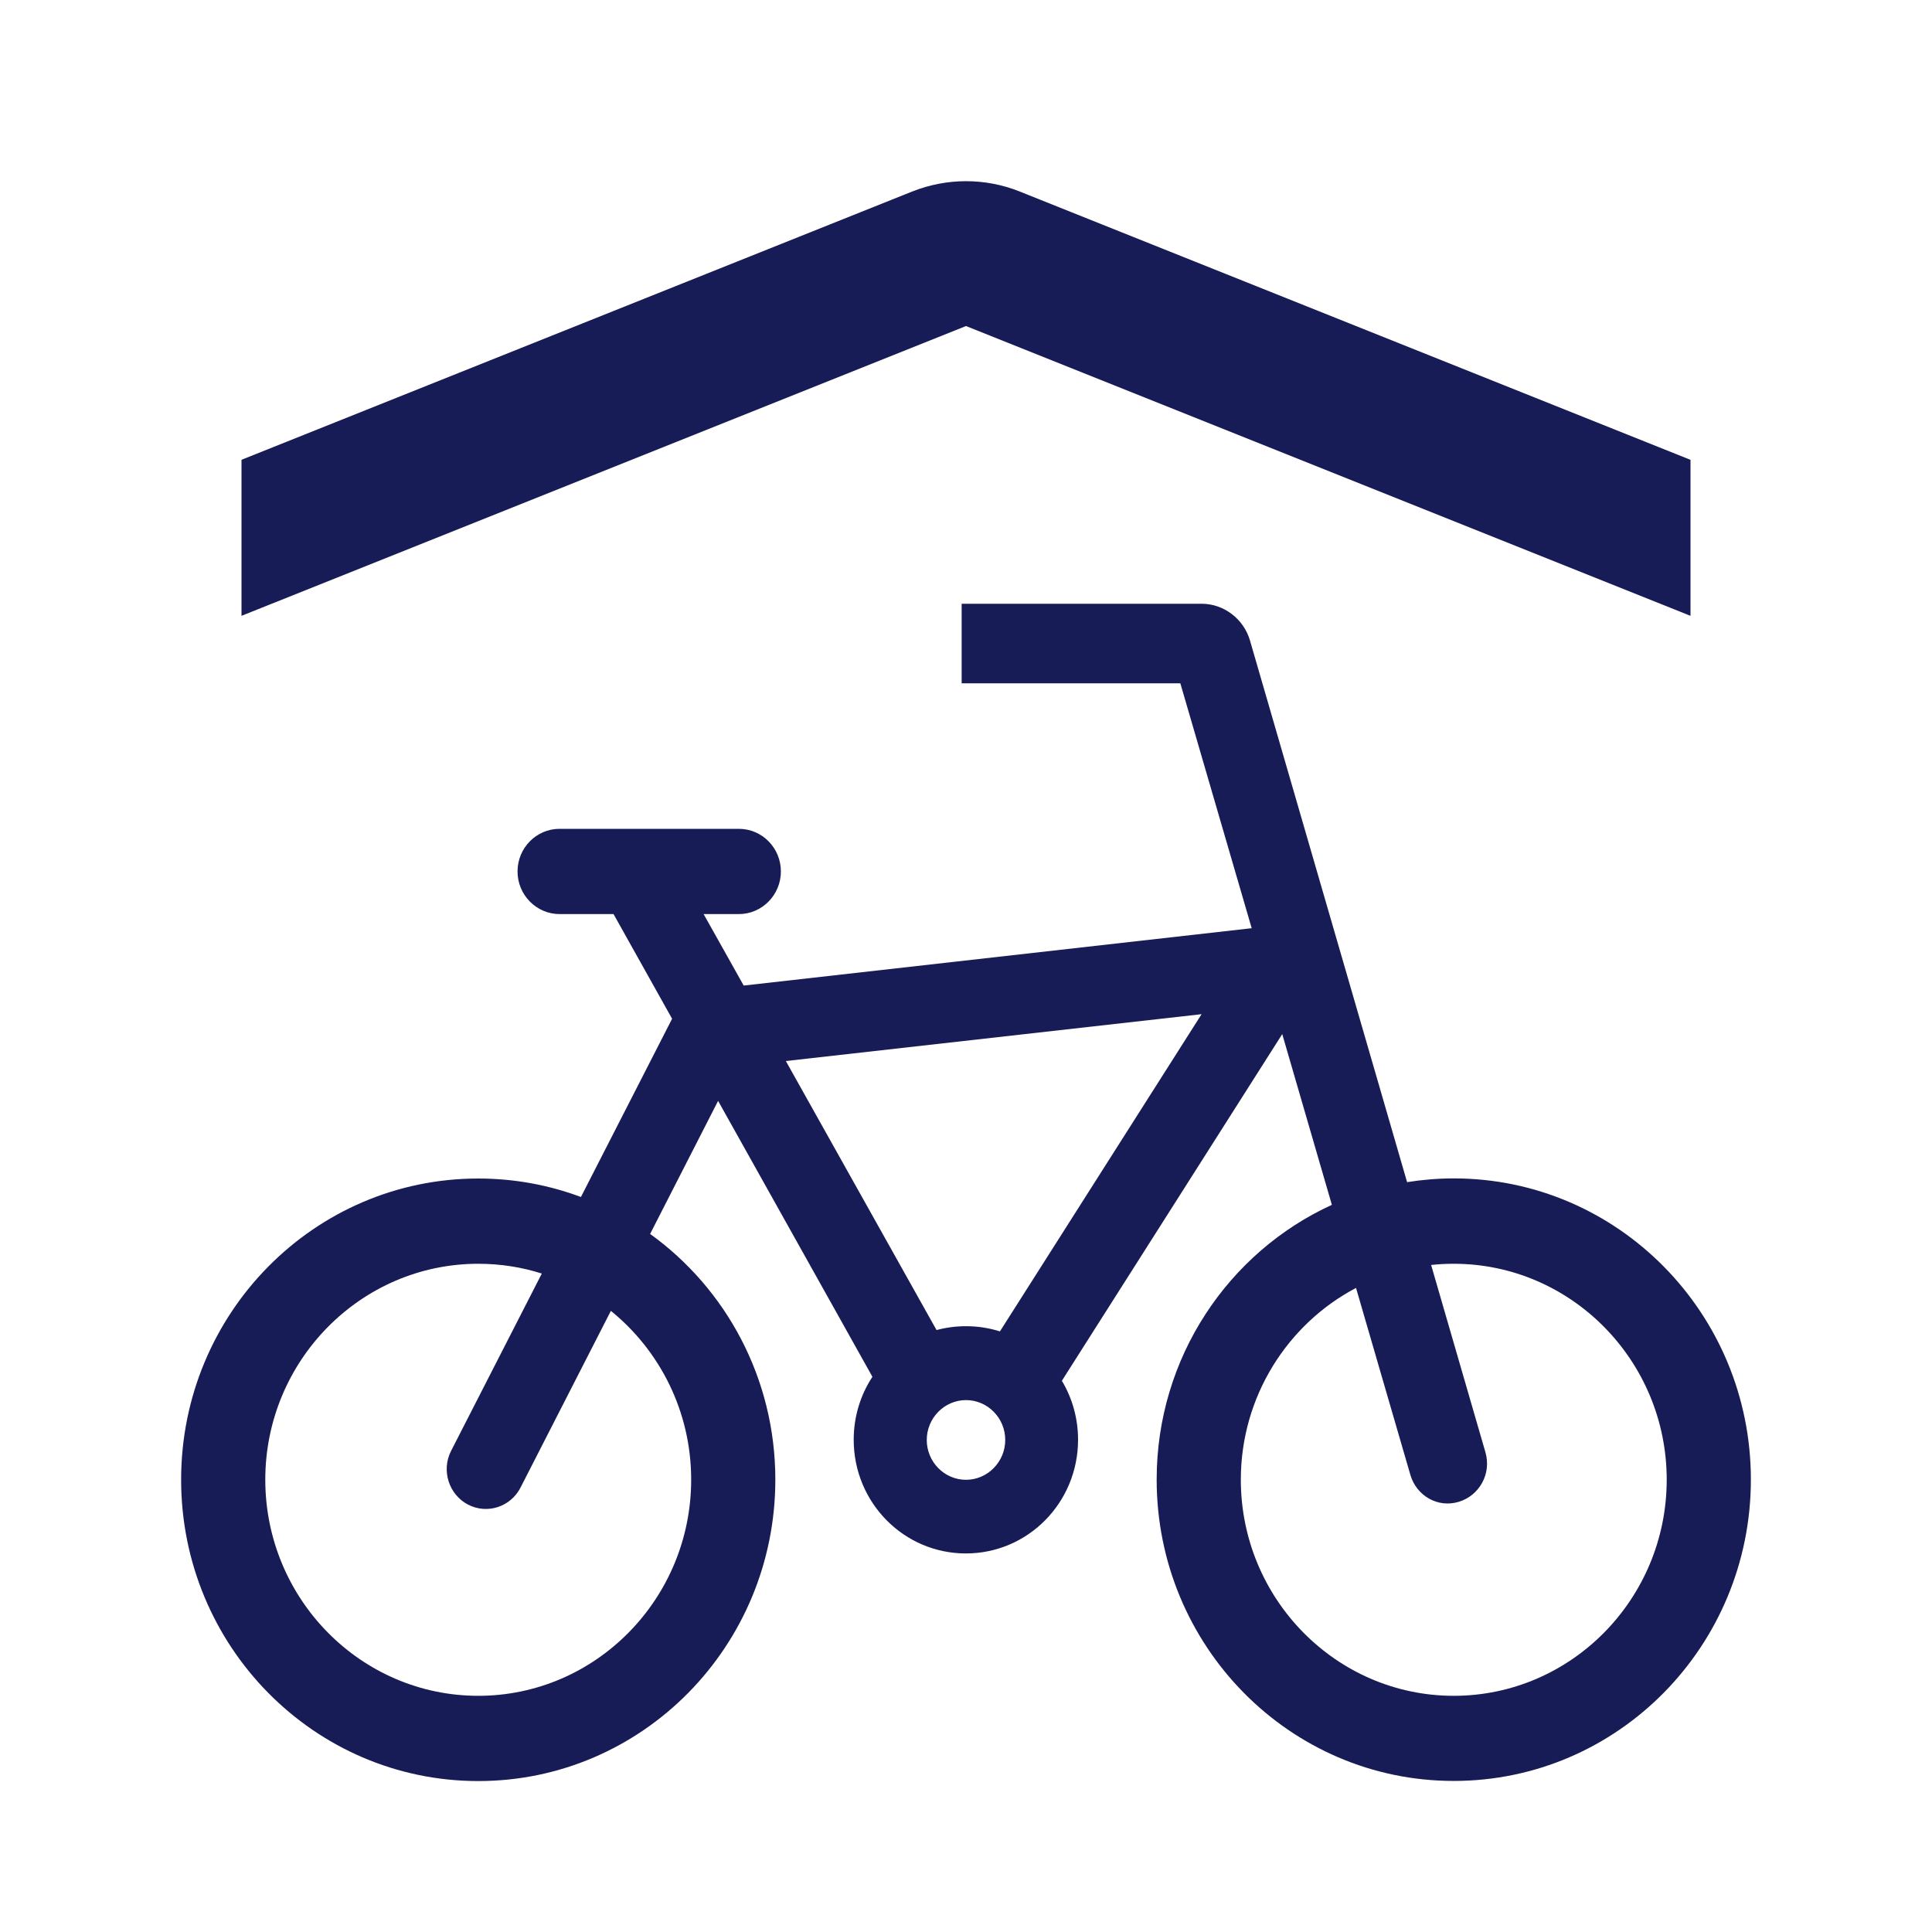<?xml version="1.0" encoding="utf-8"?>
<!-- Generator: Adobe Illustrator 22.0.1, SVG Export Plug-In . SVG Version: 6.00 Build 0)  -->
<svg version="1.1" id="Layer_1" xmlns="http://www.w3.org/2000/svg" xmlns:xlink="http://www.w3.org/1999/xlink" x="0px" y="0px"
	 viewBox="0 0 16 16" enable-background="new 0 0 16 16" xml:space="preserve">
<title>Icon/Facilities/Bicycle Hotel</title>
<desc>Created with Sketch.</desc>
<g id="Icon_x2F_Facilities_x2F_Bicycle-Hotel">
	<path id="Icon-Fill" fill="#181C56" d="M5.384,10.219c0.628,0.452,1.037,1.195,1.037,2.035
		c0,1.378-1.101,2.496-2.46,2.496c-1.36,0-2.461-1.118-2.461-2.496
		c0-1.377,1.101-2.494,2.461-2.494c0.299,0,0.585,0.054,0.85,0.153l0.755-1.476L5.081,7.57H4.634
		c-0.192,0-0.348-0.159-0.348-0.353c0-0.195,0.156-0.353,0.348-0.353h1.485
		c0.192,0,0.348,0.158,0.348,0.353c0,0.194-0.156,0.353-0.348,0.353H5.827l0.332,0.592l4.207-0.475
		L9.785,5.693l-0.01-0.034H7.964v-0.659h1.987c0.185,0,0.349,0.126,0.401,0.305l1.301,4.485
		c0.126-0.02,0.255-0.031,0.386-0.031c1.36,0,2.461,1.118,2.461,2.494
		c0,1.378-1.101,2.496-2.461,2.496c-1.359,0-2.46-1.118-2.46-2.496c0-1.012,0.596-1.884,1.451-2.275
		l-0.411-1.414l-1.825,2.871c0.085,0.142,0.134,0.309,0.134,0.488c0,0.521-0.415,0.942-0.929,0.942
		s-0.929-0.421-0.929-0.942c0-0.193,0.057-0.372,0.155-0.521L5.947,9.117L5.384,10.219z M5.059,10.856
		l-0.748,1.463c-0.082,0.161-0.277,0.224-0.436,0.141c-0.159-0.084-0.221-0.283-0.14-0.443
		l0.752-1.47c-0.166-0.053-0.343-0.081-0.526-0.081c-0.973,0-1.764,0.803-1.764,1.788
		c0,0.987,0.791,1.79,1.764,1.79c0.972,0,1.763-0.803,1.763-1.79
		C5.724,11.689,5.464,11.184,5.059,10.856z M11.23,10.666c-0.566,0.298-0.954,0.899-0.954,1.588
		c0,0.987,0.791,1.79,1.763,1.79c0.973,0,1.764-0.803,1.764-1.79c0-0.985-0.791-1.788-1.764-1.788
		c-0.063,0-0.125,0.003-0.187,0.01l0.45,1.552c0.024,0.085,0.015,0.174-0.027,0.251
		c-0.042,0.077-0.111,0.133-0.193,0.158c-0.175,0.054-0.352-0.05-0.402-0.223L11.23,10.666z
		 M8.281,11.026l1.67-2.627L6.508,8.787l1.248,2.228C7.834,10.994,7.916,10.983,8,10.983
		C8.098,10.983,8.192,10.998,8.281,11.026z M8,11.595c-0.179,0-0.325,0.149-0.325,0.33
		c0,0.182,0.146,0.33,0.325,0.33c0.179,0,0.325-0.149,0.325-0.33
		C8.325,11.743,8.179,11.595,8,11.595z M14,5.1l-6-2.4l-6,2.4v-1.292l5.555-2.222
		c0.286-0.114,0.605-0.114,0.89,0L14,3.808V5.1z"/>
</g>
</svg>
